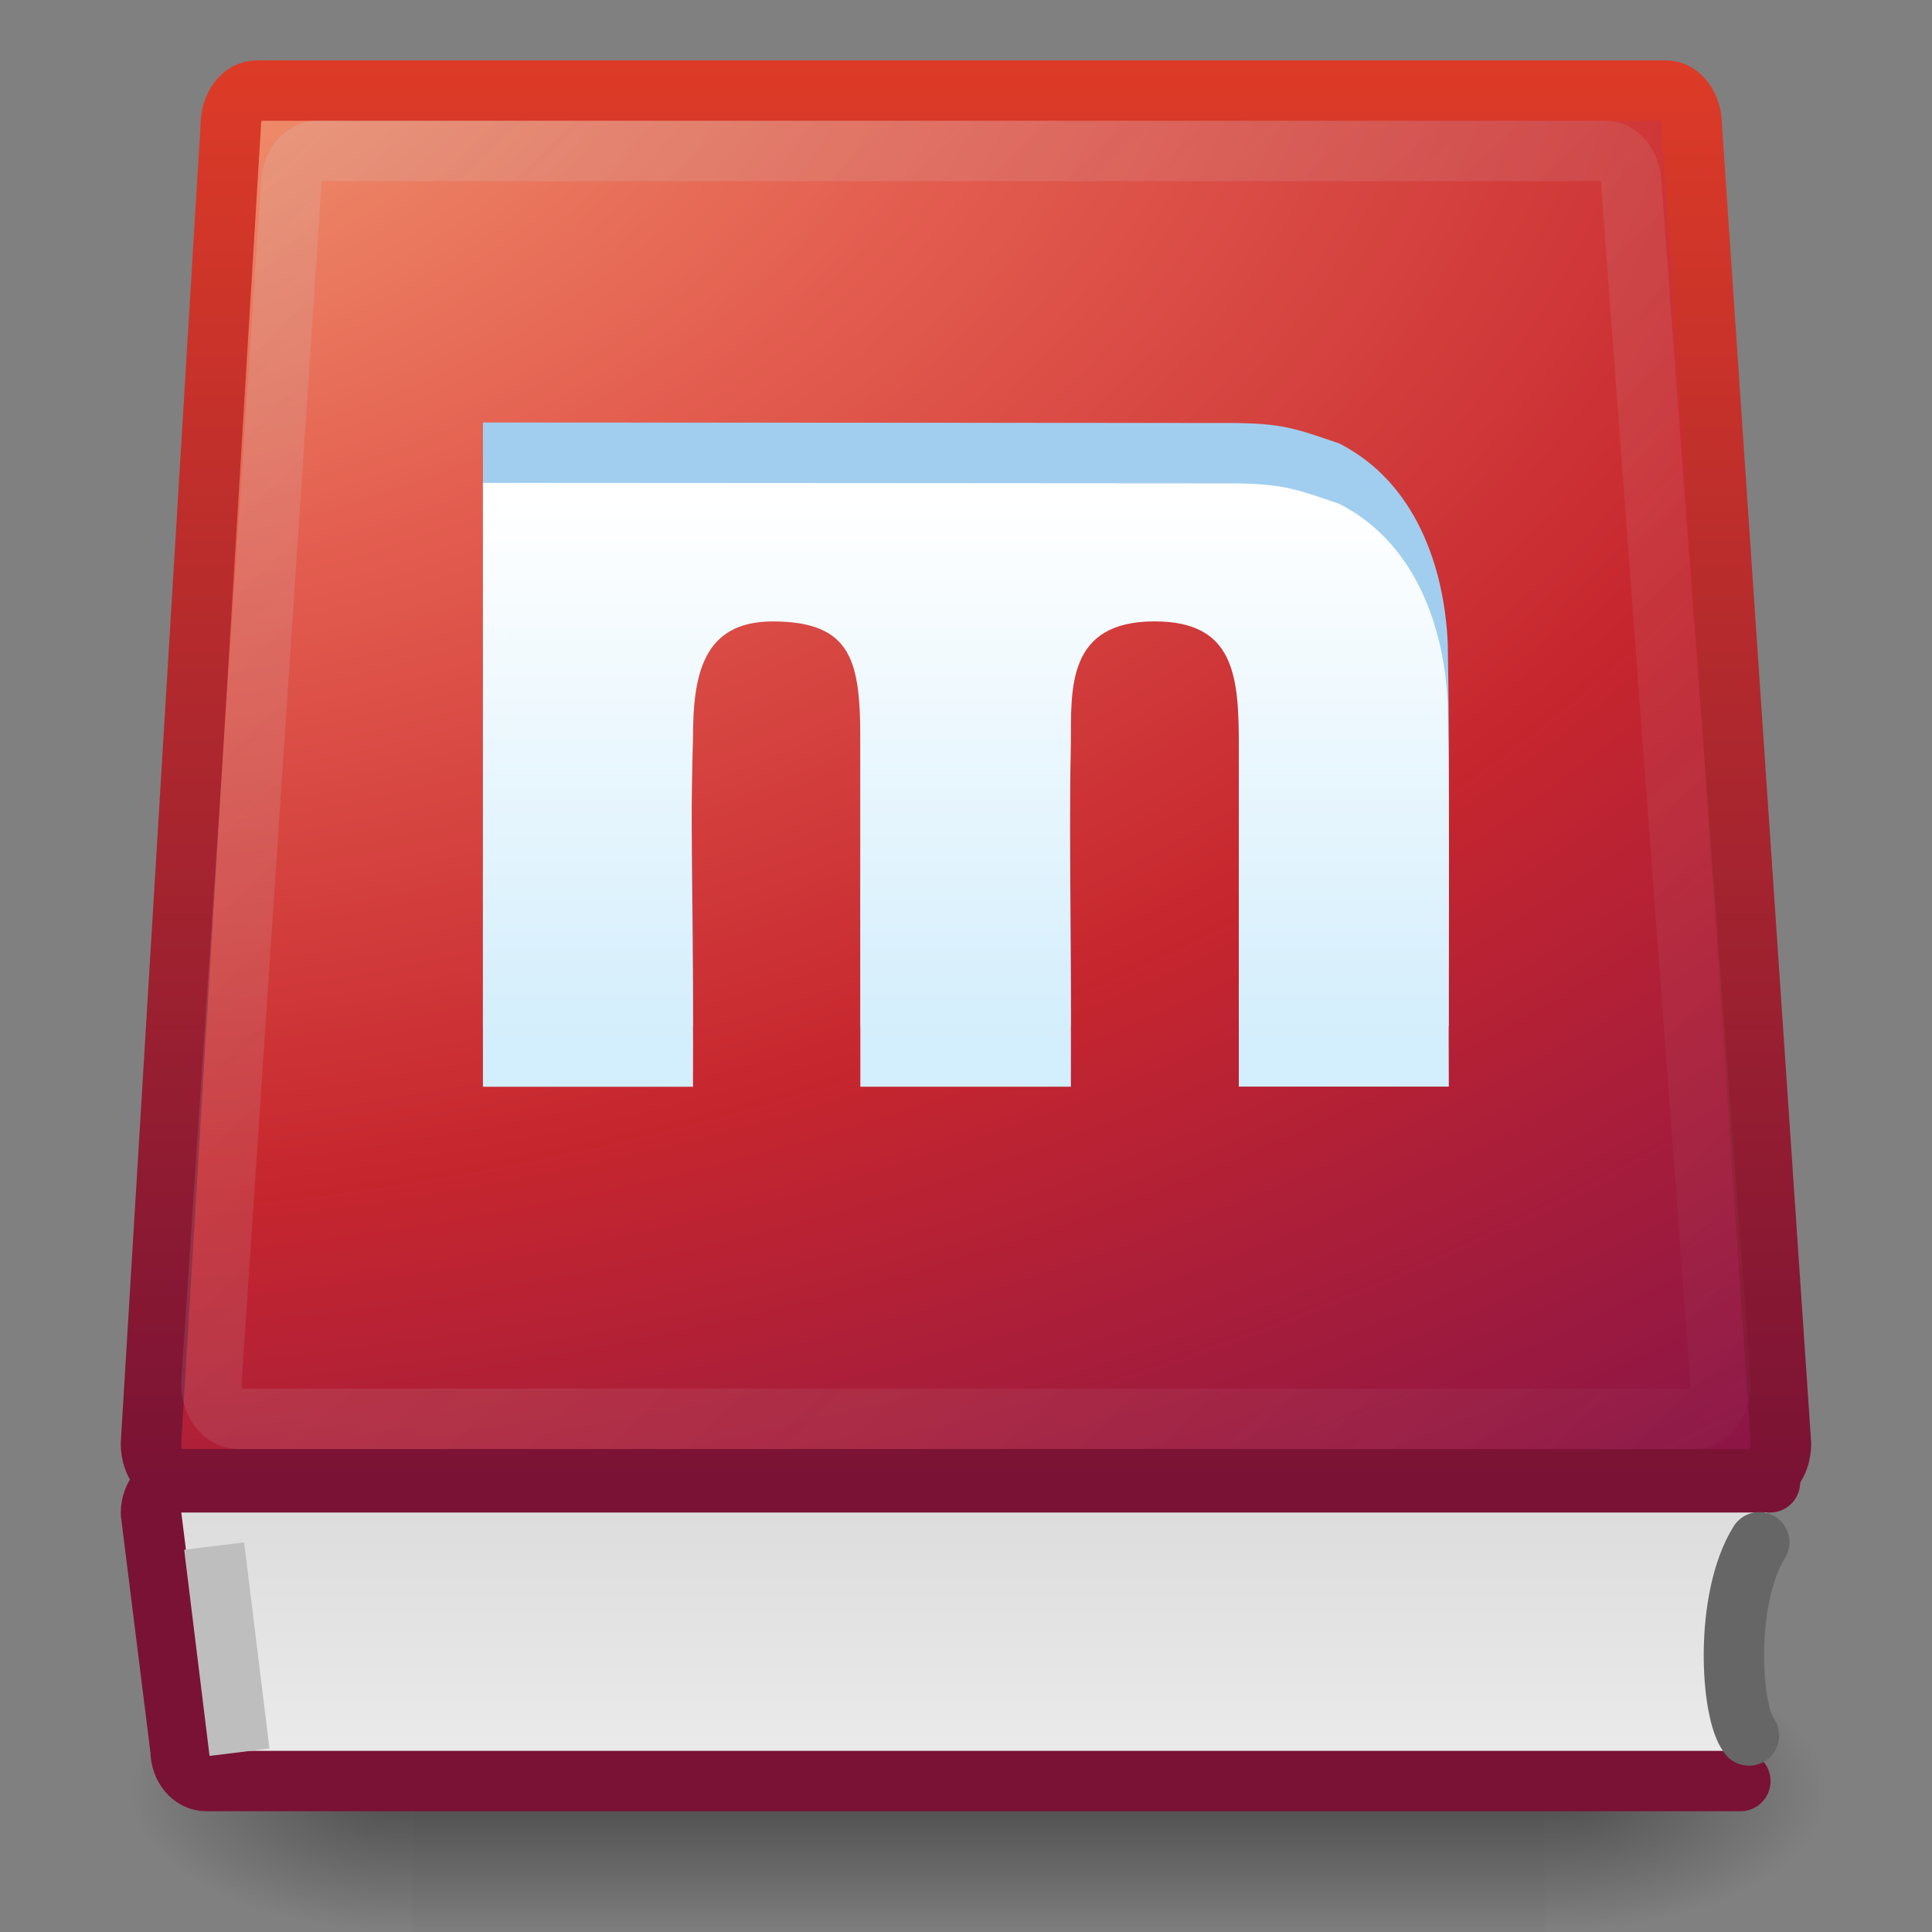 <?xml version="1.0" encoding="UTF-8" standalone="no"?>
<!-- Created with Inkscape (http://www.inkscape.org/) -->

<svg
   xmlns:dc="http://purl.org/dc/elements/1.1/"
   xmlns:cc="http://creativecommons.org/ns#"
   xmlns:rdf="http://www.w3.org/1999/02/22-rdf-syntax-ns#"
   xmlns:svg="http://www.w3.org/2000/svg"
   xmlns="http://www.w3.org/2000/svg"
   xmlns:xlink="http://www.w3.org/1999/xlink"
   xmlns:sodipodi="http://sodipodi.sourceforge.net/DTD/sodipodi-0.dtd"
   xmlns:inkscape="http://www.inkscape.org/namespaces/inkscape"
   width="32px"
   height="32px"
   id="svg3048"
   version="1.1"
   inkscape:version="0.48.3.1 r9886"
   sodipodi:docname="miro-browse.svg">
  <rect width="100%" height="100%" fill="#808080" stroke="none"/>
  <defs
     id="defs3050">
    <linearGradient
       inkscape:collect="always"
       xlink:href="#linearGradient3202"
       id="linearGradient2982"
       gradientUnits="userSpaceOnUse"
       gradientTransform="matrix(0.723,0,0,0.679,188.435,45.608)"
       x1="22.885"
       y1="17.629"
       x2="22.885"
       y2="30.89" />
    <linearGradient
       id="linearGradient3202">
      <stop
         offset="0"
         style="stop-color:#ffffff;stop-opacity:1"
         id="stop3204" />
      <stop
         offset="1"
         style="stop-color:#d3eefc;stop-opacity:1"
         id="stop3206" />
    </linearGradient>
    <linearGradient
       inkscape:collect="always"
       xlink:href="#linearGradient3921"
       id="linearGradient3152"
       gradientUnits="userSpaceOnUse"
       gradientTransform="matrix(0.657,0,0,0.613,-0.917,2.201)"
       x1="8.903"
       y1="-0.266"
       x2="45.547"
       y2="35.481" />
    <linearGradient
       id="linearGradient3921">
      <stop
         id="stop3923"
         style="stop-color:#cdcdcd;stop-opacity:1"
         offset="0" />
      <stop
         id="stop3652"
         style="stop-color:#cdcdcd;stop-opacity:0.122"
         offset="1" />
    </linearGradient>
    <radialGradient
       inkscape:collect="always"
       xlink:href="#linearGradient3242-2-8"
       id="radialGradient2926-8"
       gradientUnits="userSpaceOnUse"
       gradientTransform="matrix(0.032,1.851,-2.978,2.1054162e-7,51.797,-75.224)"
       cx="39.651"
       cy="18.619"
       fx="39.651"
       fy="18.619"
       r="20.714" />
    <linearGradient
       id="linearGradient3242-2-8">
      <stop
         offset="0"
         style="stop-color:#f8b17e;stop-opacity:1"
         id="stop3244-8" />
      <stop
         offset="0.312"
         style="stop-color:#e35d4f;stop-opacity:1"
         id="stop3246-9-6" />
      <stop
         offset="0.571"
         style="stop-color:#c6262e;stop-opacity:1"
         id="stop3248-3-8" />
      <stop
         offset="1"
         style="stop-color:#690b54;stop-opacity:1"
         id="stop3250-9-3" />
    </linearGradient>
    <linearGradient
       gradientTransform="matrix(0.693,0,0,0.635,-0.374,0.371)"
       inkscape:collect="always"
       xlink:href="#linearGradient2490-3"
       id="linearGradient2928-8"
       gradientUnits="userSpaceOnUse"
       x1="24.009"
       y1="38.246"
       x2="24.009"
       y2="1" />
    <linearGradient
       id="linearGradient2490-3">
      <stop
         id="stop2492-3"
         style="stop-color:#791235;stop-opacity:1"
         offset="0" />
      <stop
         id="stop2494-3"
         style="stop-color:#dd3b27;stop-opacity:1"
         offset="1" />
    </linearGradient>
    <linearGradient
       inkscape:collect="always"
       xlink:href="#linearGradient2346-4"
       id="linearGradient3168"
       gradientUnits="userSpaceOnUse"
       gradientTransform="matrix(0.895,0,0,0.769,-41.907,-2.514)"
       x1="64.67"
       y1="42.353"
       x2="64.67"
       y2="34.452" />
    <linearGradient
       id="linearGradient2346-4">
      <stop
         id="stop2348-0"
         style="stop-color:#eeeeee;stop-opacity:1"
         offset="0" />
      <stop
         id="stop2350-3"
         style="stop-color:#d9d9da;stop-opacity:1"
         offset="1" />
    </linearGradient>
    <linearGradient
       x1="302.857"
       y1="366.648"
       x2="302.857"
       y2="609.505"
       id="linearGradient3004"
       xlink:href="#linearGradient5048"
       gradientUnits="userSpaceOnUse"
       gradientTransform="matrix(2.774,0,0,1.97,-1892.179,-872.885)" />
    <linearGradient
       id="linearGradient5048">
      <stop
         id="stop5050"
         style="stop-color:#000000;stop-opacity:0"
         offset="0" />
      <stop
         id="stop5056"
         style="stop-color:#000000;stop-opacity:1"
         offset="0.5" />
      <stop
         id="stop5052"
         style="stop-color:#000000;stop-opacity:0"
         offset="1" />
    </linearGradient>
    <radialGradient
       cx="605.714"
       cy="486.648"
       r="117.143"
       fx="605.714"
       fy="486.648"
       id="radialGradient3006"
       xlink:href="#linearGradient5060"
       gradientUnits="userSpaceOnUse"
       gradientTransform="matrix(2.774,0,0,1.97,-1891.633,-872.885)" />
    <linearGradient
       id="linearGradient5060">
      <stop
         id="stop5062"
         style="stop-color:#000000;stop-opacity:1"
         offset="0" />
      <stop
         id="stop5064"
         style="stop-color:#000000;stop-opacity:0"
         offset="1" />
    </linearGradient>
    <radialGradient
       r="117.143"
       fy="486.648"
       fx="605.714"
       cy="486.648"
       cx="605.714"
       gradientTransform="matrix(-2.774,0,0,1.97,112.762,-872.885)"
       gradientUnits="userSpaceOnUse"
       id="radialGradient3046"
       xlink:href="#linearGradient5060"
       inkscape:collect="always" />
  </defs>
  <sodipodi:namedview
     id="base"
     pagecolor="#ffffff"
     bordercolor="#666666"
     borderopacity="1.0"
     inkscape:pageopacity="0.0"
     inkscape:pageshadow="2"
     inkscape:zoom="11.197802"
     inkscape:cx="16"
     inkscape:cy="16"
     inkscape:current-layer="layer1"
     showgrid="true"
     inkscape:grid-bbox="true"
     inkscape:document-units="px"
     inkscape:window-width="605"
     inkscape:window-height="485"
     inkscape:window-x="336"
     inkscape:window-y="114"
     inkscape:window-maximized="0" />
  <g
     id="layer1"
     inkscape:label="Layer 1"
     inkscape:groupmode="layer">
    <g
       id="g8875"
       transform="matrix(0.014,0,0,0.01,28.66,28.82)">
      <rect
         style="opacity:0.402;fill:url(#linearGradient3004);fill-opacity:1;fill-rule:nonzero;stroke:none;stroke-width:1;marker:none;visibility:visible;display:inline;overflow:visible"
         id="rect8877"
         y="-150.697"
         x="-1559.252"
         height="478.357"
         width="1339.633" />
      <path
         style="opacity:0.402;fill:url(#radialGradient3006);fill-opacity:1;fill-rule:nonzero;stroke:none;stroke-width:1;marker:none;visibility:visible;display:inline;overflow:visible"
         id="path8879"
         d="m -219.619,-150.68 c 0,0 0,478.331 0,478.331 142.874,0.9 345.4,-107.17 345.4,-239.196 0,-132.027 -159.437,-239.135 -345.4,-239.135 z" />
      <path
         style="opacity:0.402;fill:url(#radialGradient3046);fill-opacity:1;fill-rule:nonzero;stroke:none;stroke-width:1;marker:none;visibility:visible;display:inline;overflow:visible"
         id="path8881"
         d="m -1559.252,-150.68 c 0,0 0,478.331 0,478.331 -142.874,0.9 -345.4,-107.17 -345.4,-239.196 0,-132.027 159.437,-239.135 345.4,-239.135 z" />
    </g>
    <path
       style="color:#000000;fill:url(#linearGradient3168);fill-opacity:1;fill-rule:nonzero;stroke:#7a1235;stroke-width:1;stroke-linecap:round;stroke-linejoin:round;stroke-miterlimit:4;stroke-opacity:1;stroke-dasharray:none;stroke-dashoffset:0.06;marker:none;visibility:visible;display:inline;overflow:visible;enable-background:accumulate"
       id="rect8840"
       d="m 28.826,29.5 -25.409,0 c -0.236,0 -0.426,-0.227 -0.426,-0.509 L 2.5,25.061 c 0,-0.282 0.19,-0.509 0.426,-0.509 l 26.391,0" />
    <path
       style="fill:none;stroke:#666666;stroke-width:1;stroke-linecap:round;stroke-linejoin:miter;stroke-miterlimit:4;stroke-opacity:1;stroke-dasharray:none"
       id="path9017"
       d="M 28.968,28.745 C 28.666,28.366 28.55,26.494 29.139,25.545" />
    <path
       style="color:#000000;fill:url(#radialGradient2926-8);fill-opacity:1;fill-rule:nonzero;stroke:url(#linearGradient2928-8);stroke-width:1;stroke-linecap:round;stroke-linejoin:round;stroke-miterlimit:4;stroke-opacity:1;stroke-dasharray:none;stroke-dashoffset:0.06;marker:none;visibility:visible;display:inline;overflow:visible;enable-background:accumulate"
       id="rect8064"
       d="m 4.253,1.5 c -0.242,0 -0.431,0.258 -0.431,0.584 L 2.5,23.916 c 0,0.326 0.207,0.584 0.449,0.584 l 26.101,0 c 0.242,1e-6 0.449,-0.258 0.449,-0.584 L 28.021,2.084 c 1e-6,-0.326 -0.188,-0.584 -0.431,-0.584 l -23.337,0 z" />
    <path
       style="fill:none;stroke:#bebebe;stroke-width:1;stroke-linecap:square;stroke-linejoin:miter;stroke-miterlimit:4;stroke-opacity:1;stroke-dasharray:none"
       id="path3267"
       d="M 3.906,28.526 3.608,26.104" />
    <path
       style="opacity:0.2;fill:none;stroke:url(#linearGradient3152);stroke-width:1;stroke-linecap:round;stroke-linejoin:round;stroke-miterlimit:4;stroke-opacity:1;stroke-dasharray:none;stroke-dashoffset:0.06;marker:none;visibility:visible;display:inline;overflow:visible;enable-background:accumulate"
       id="path2864"
       d="m 5.252,2.5 c -0.242,0 -0.43,0.256 -0.43,0.58 L 3.5,22.92 c 0,0.324 0.207,0.58 0.449,0.58 l 24.102,0 C 28.293,23.5 28.5,23.244 28.5,22.92 L 27.022,3.08 c 10e-7,-0.324 -0.188,-0.58 -0.43,-0.58 l -21.339,0 z" />
    <g
       id="g2978"
       transform="translate(-189.88,-49.332)">
      <path
         style="font-size:26.706px;font-style:normal;font-variant:normal;font-weight:bold;font-stretch:normal;text-align:start;line-height:125%;writing-mode:lr-tb;text-anchor:start;fill:#a1ceef;fill-opacity:1;stroke:none;font-family:URW Gothic L;-inkscape-font-specification:URW Gothic L Book"
         id="path2438"
         d="m 197.88,66.332 c 0.852,0 2.625,0 3.478,0 0.014,-1.922 -0.058,-3.845 0,-5.766 0,-1.025 0.146,-1.941 1.319,-1.941 1.346,0 1.453,0.693 1.453,2.012 0,1.206 0,4.488 0,5.694 0.852,0 2.635,0 3.487,0 0.01,-1.89 -0.041,-3.78 0,-5.67 0.006,-0.909 -0.079,-2.037 1.386,-2.037 1.318,0 1.396,0.89 1.396,2.052 0,1.193 0,4.462 0,5.654 0.852,0 2.626,0 3.478,0 -0.01,-2.108 0.021,-4.218 -0.017,-6.326 -0.053,-1.275 -0.531,-2.683 -1.8,-3.328 -0.726,-0.245 -0.934,-0.338 -1.84,-0.338 -1.865,0 -9.105,-0.008 -12.341,-0.008 0,3.333 0,6.667 0,10 z" />
      <path
         style="font-size:26.706px;font-style:normal;font-variant:normal;font-weight:bold;font-stretch:normal;text-align:start;line-height:125%;writing-mode:lr-tb;text-anchor:start;fill:url(#linearGradient2982);fill-opacity:1;stroke:none;font-family:URW Gothic L;-inkscape-font-specification:URW Gothic L Book"
         id="text3190"
         d="m 197.88,67.332 c 0.852,0 2.625,0 3.478,0 0.014,-1.922 -0.058,-3.845 0,-5.766 0,-1.025 0.146,-1.941 1.319,-1.941 1.346,0 1.453,0.693 1.453,2.012 0,1.206 0,4.488 0,5.694 0.852,0 2.635,10e-7 3.487,10e-7 0.01,-1.89 -0.041,-3.78 0,-5.67 0.006,-0.909 -0.079,-2.037 1.386,-2.037 1.318,0 1.396,0.89 1.396,2.052 0,1.193 0,4.462 0,5.654 0.852,0 2.626,0 3.478,0 -0.01,-2.108 0.021,-4.218 -0.017,-6.326 -0.053,-1.275 -0.531,-2.683 -1.8,-3.328 -0.726,-0.245 -0.934,-0.338 -1.84,-0.338 -1.865,0 -9.105,-0.008 -12.341,-0.008 0,3.333 0,6.667 0,10 z" />
    </g>
  </g>
</svg>
